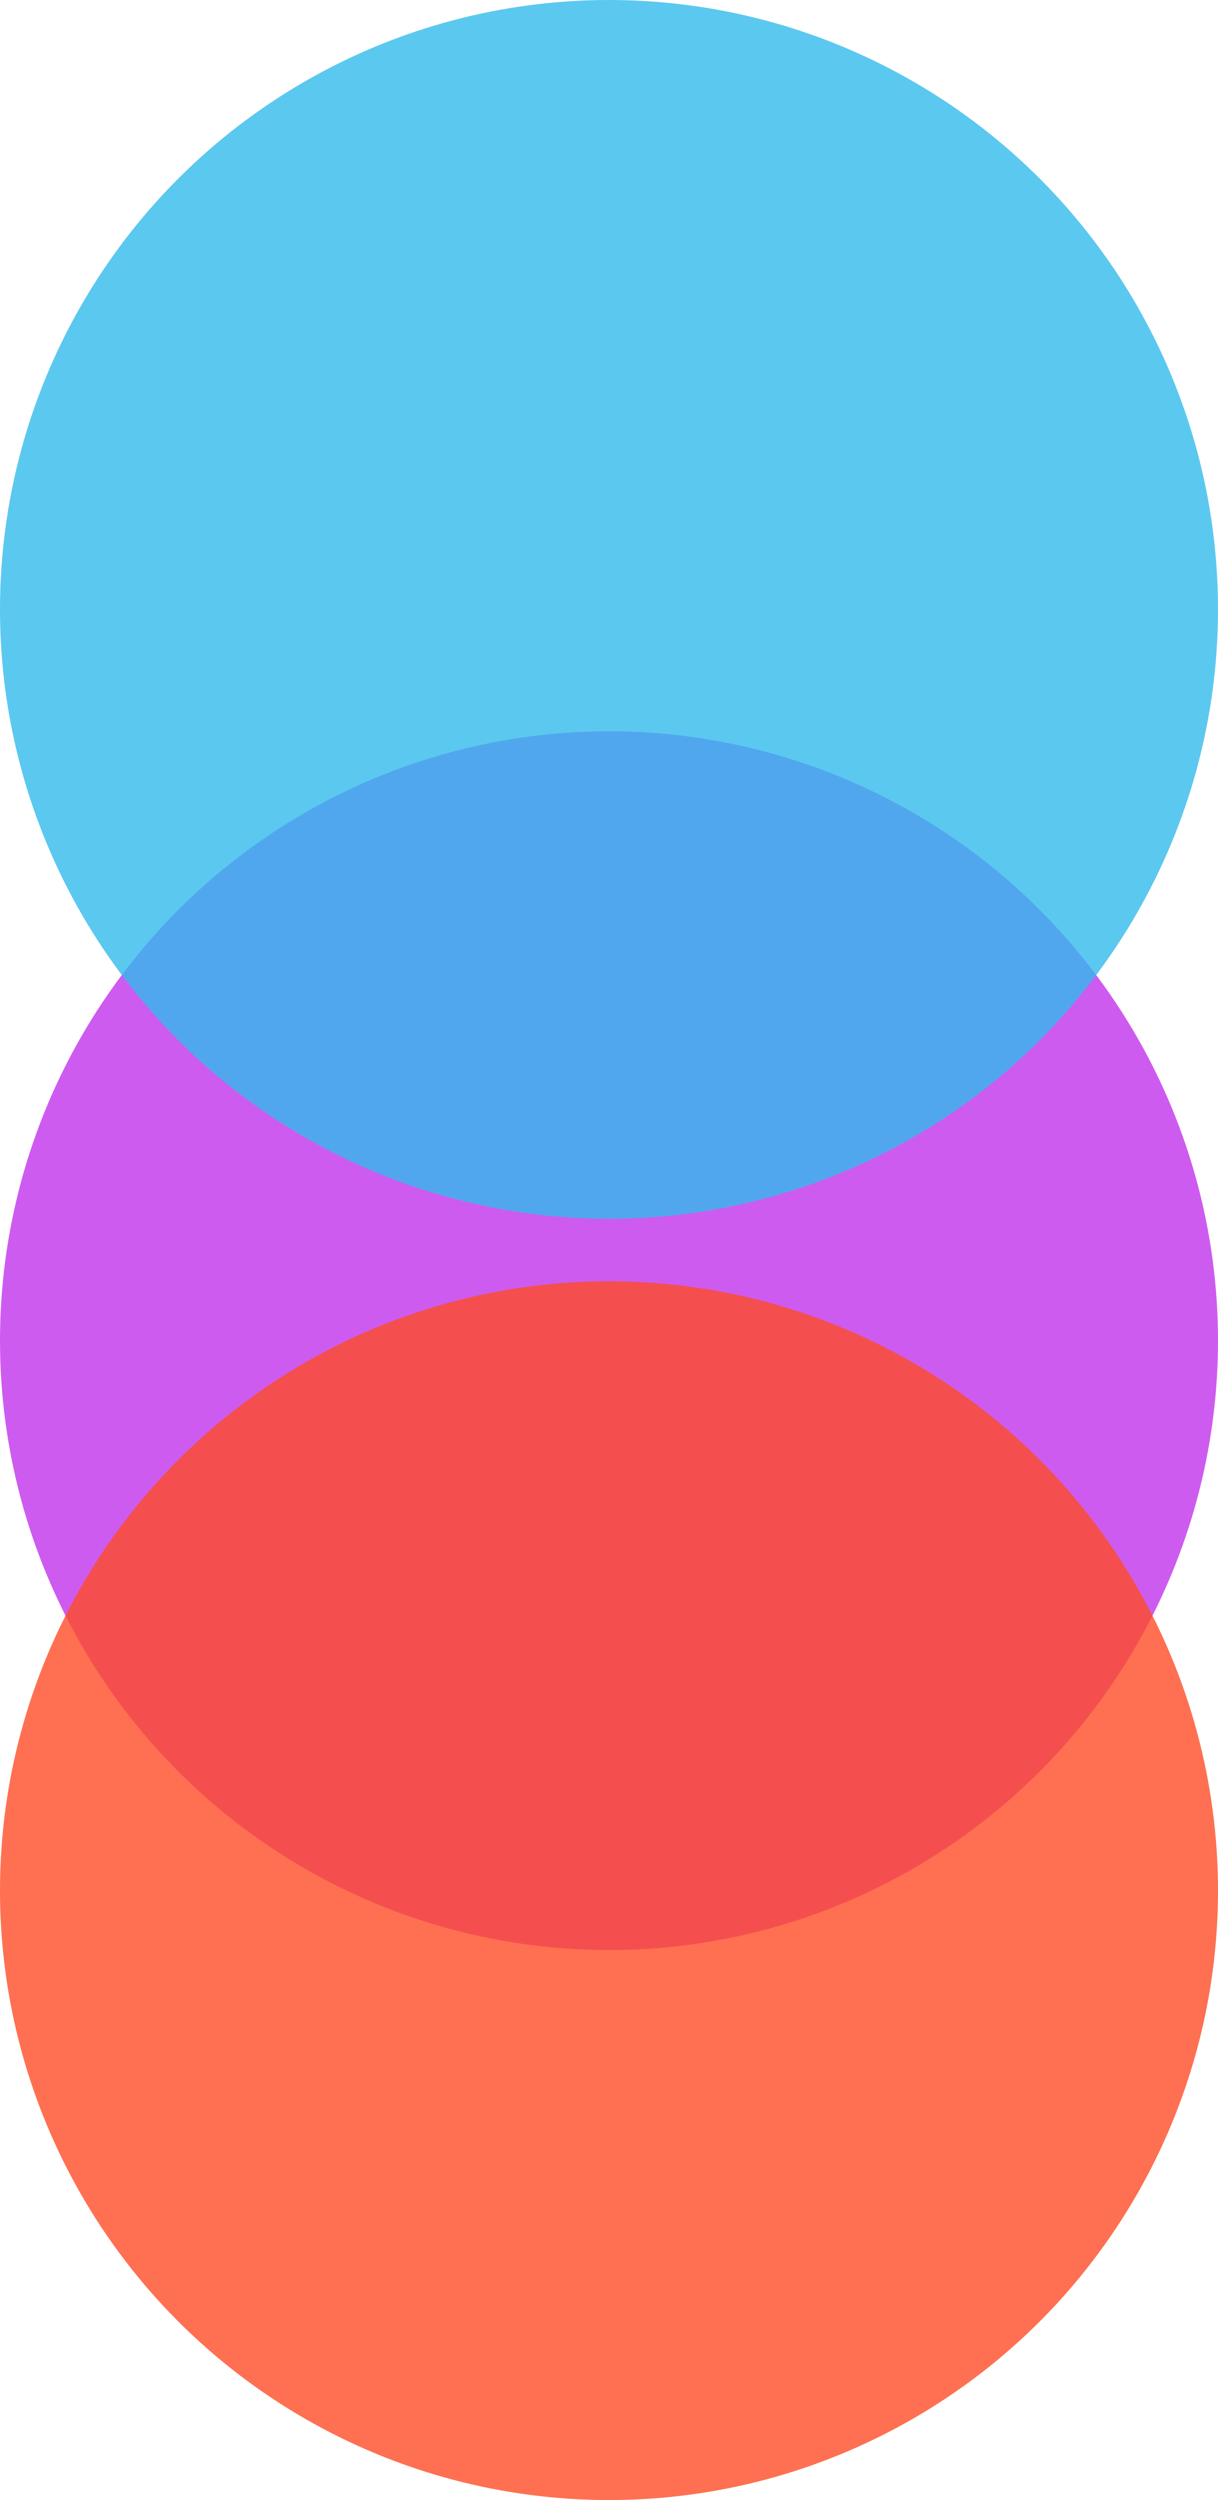 <svg width="800" height="1641" viewBox="0 0 800 1641" fill="none" xmlns="http://www.w3.org/2000/svg">
<circle cx="400" cy="880" r="400" fill="#C132EC" fill-opacity="0.8"/>
<circle cx="400" cy="400" r="400" fill="#32BAEC" fill-opacity="0.8"/>
<circle cx="400" cy="1241" r="400" fill="#FD4D26" fill-opacity="0.8"/>
</svg>
